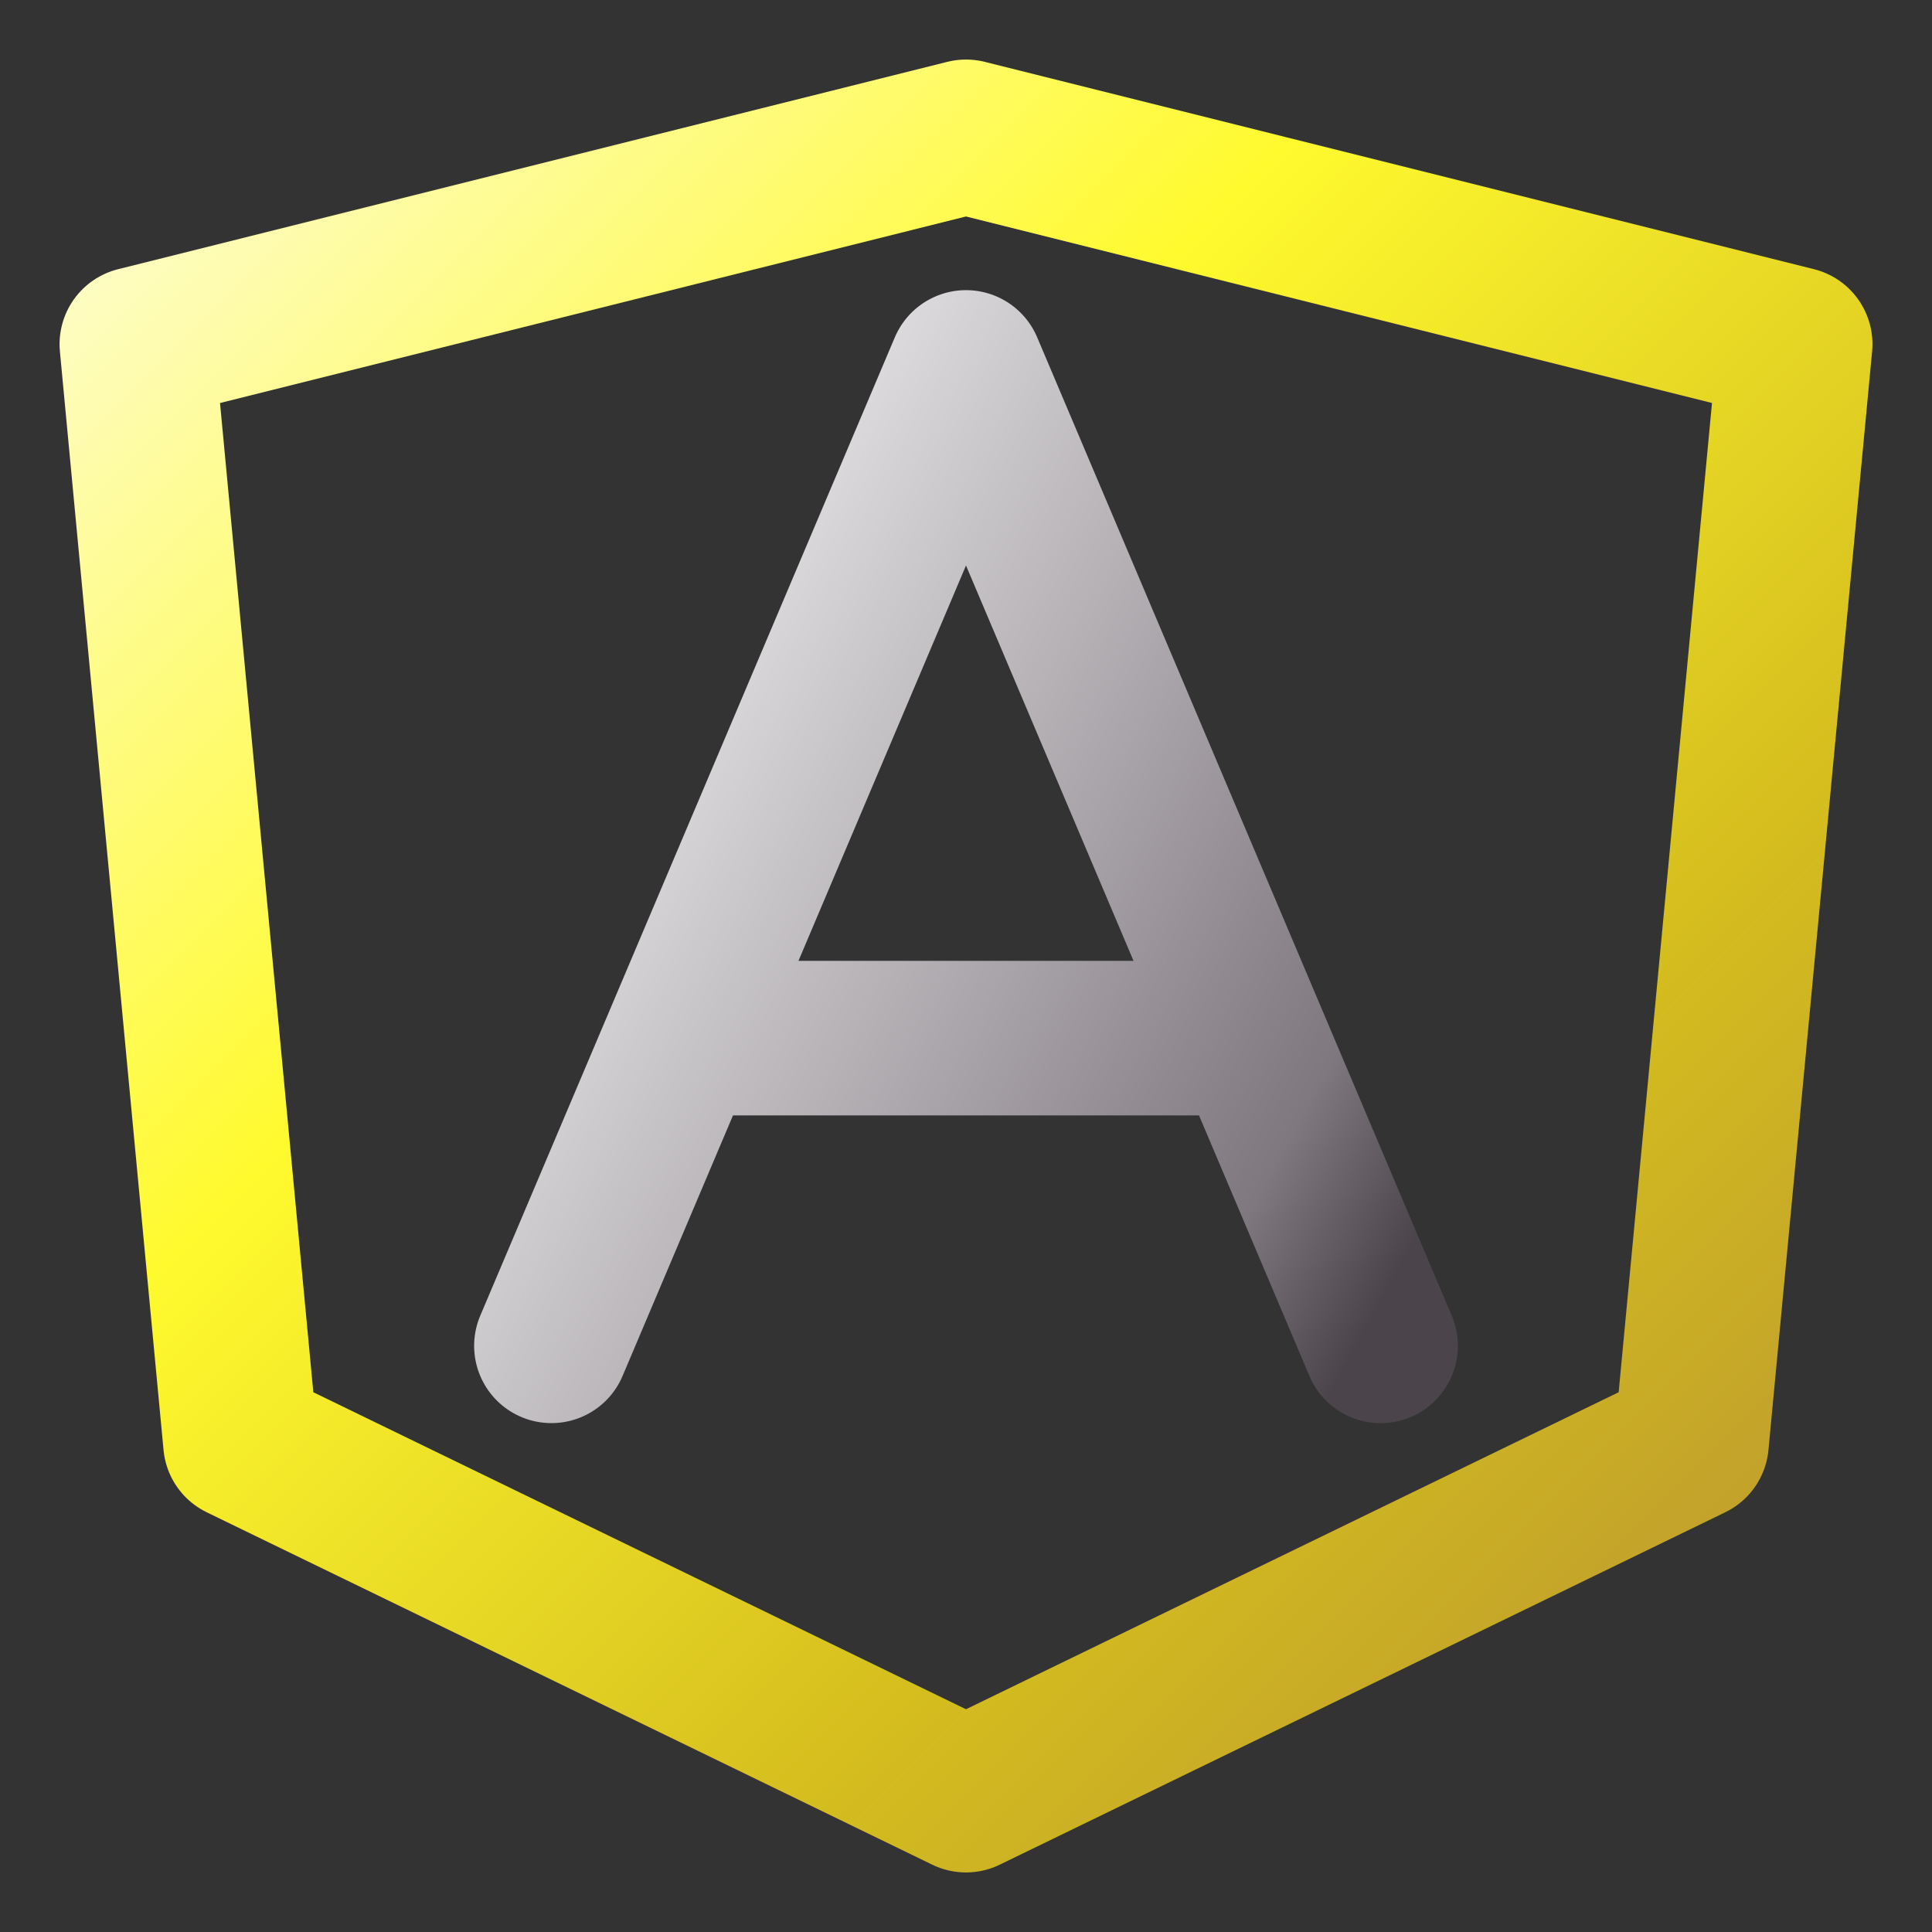 <svg width="100" height="100" viewBox="0 0 100 100" fill="none" xmlns="http://www.w3.org/2000/svg">
<rect x="0" y="0" width="100" height="100" fill="#333333" stroke="none"/>
<path d="M50 7.082L92.918 17.812L87.553 74.677L50 92.917L12.447 74.677L7.083 17.814L50 7.082Z" stroke="url(#paint0_linear_328_487)" stroke-width="8" stroke-linecap="round" stroke-linejoin="round"/>
<path d="M28.541 69.66L50 19.018L71.459 69.661M35.923 53.732H64.344" stroke="url(#paint1_linear_328_487)" stroke-width="8" stroke-linecap="round" stroke-linejoin="round"/>
<defs>
<linearGradient id="paint0_linear_328_487" x1="4.014" y1="4.284" x2="96.451" y2="96.759" gradientUnits="userSpaceOnUse">
<stop offset="0.036" stop-color="#FEFDCD"/>
<stop offset="0.354" stop-color="#FFFA2E"/>
<stop offset="0.682" stop-color="#D5BE1E"/>
<stop offset="1" stop-color="#B58D34"/>
</linearGradient>
<linearGradient id="paint1_linear_328_487" x1="28.55" y1="19.196" x2="82.811" y2="48.878" gradientUnits="userSpaceOnUse">
<stop stop-color="white"/>
<stop offset="0.849" stop-color="#7F787F"/>
<stop offset="0.983" stop-color="#4B454B"/>
</linearGradient>
</defs>
</svg>
